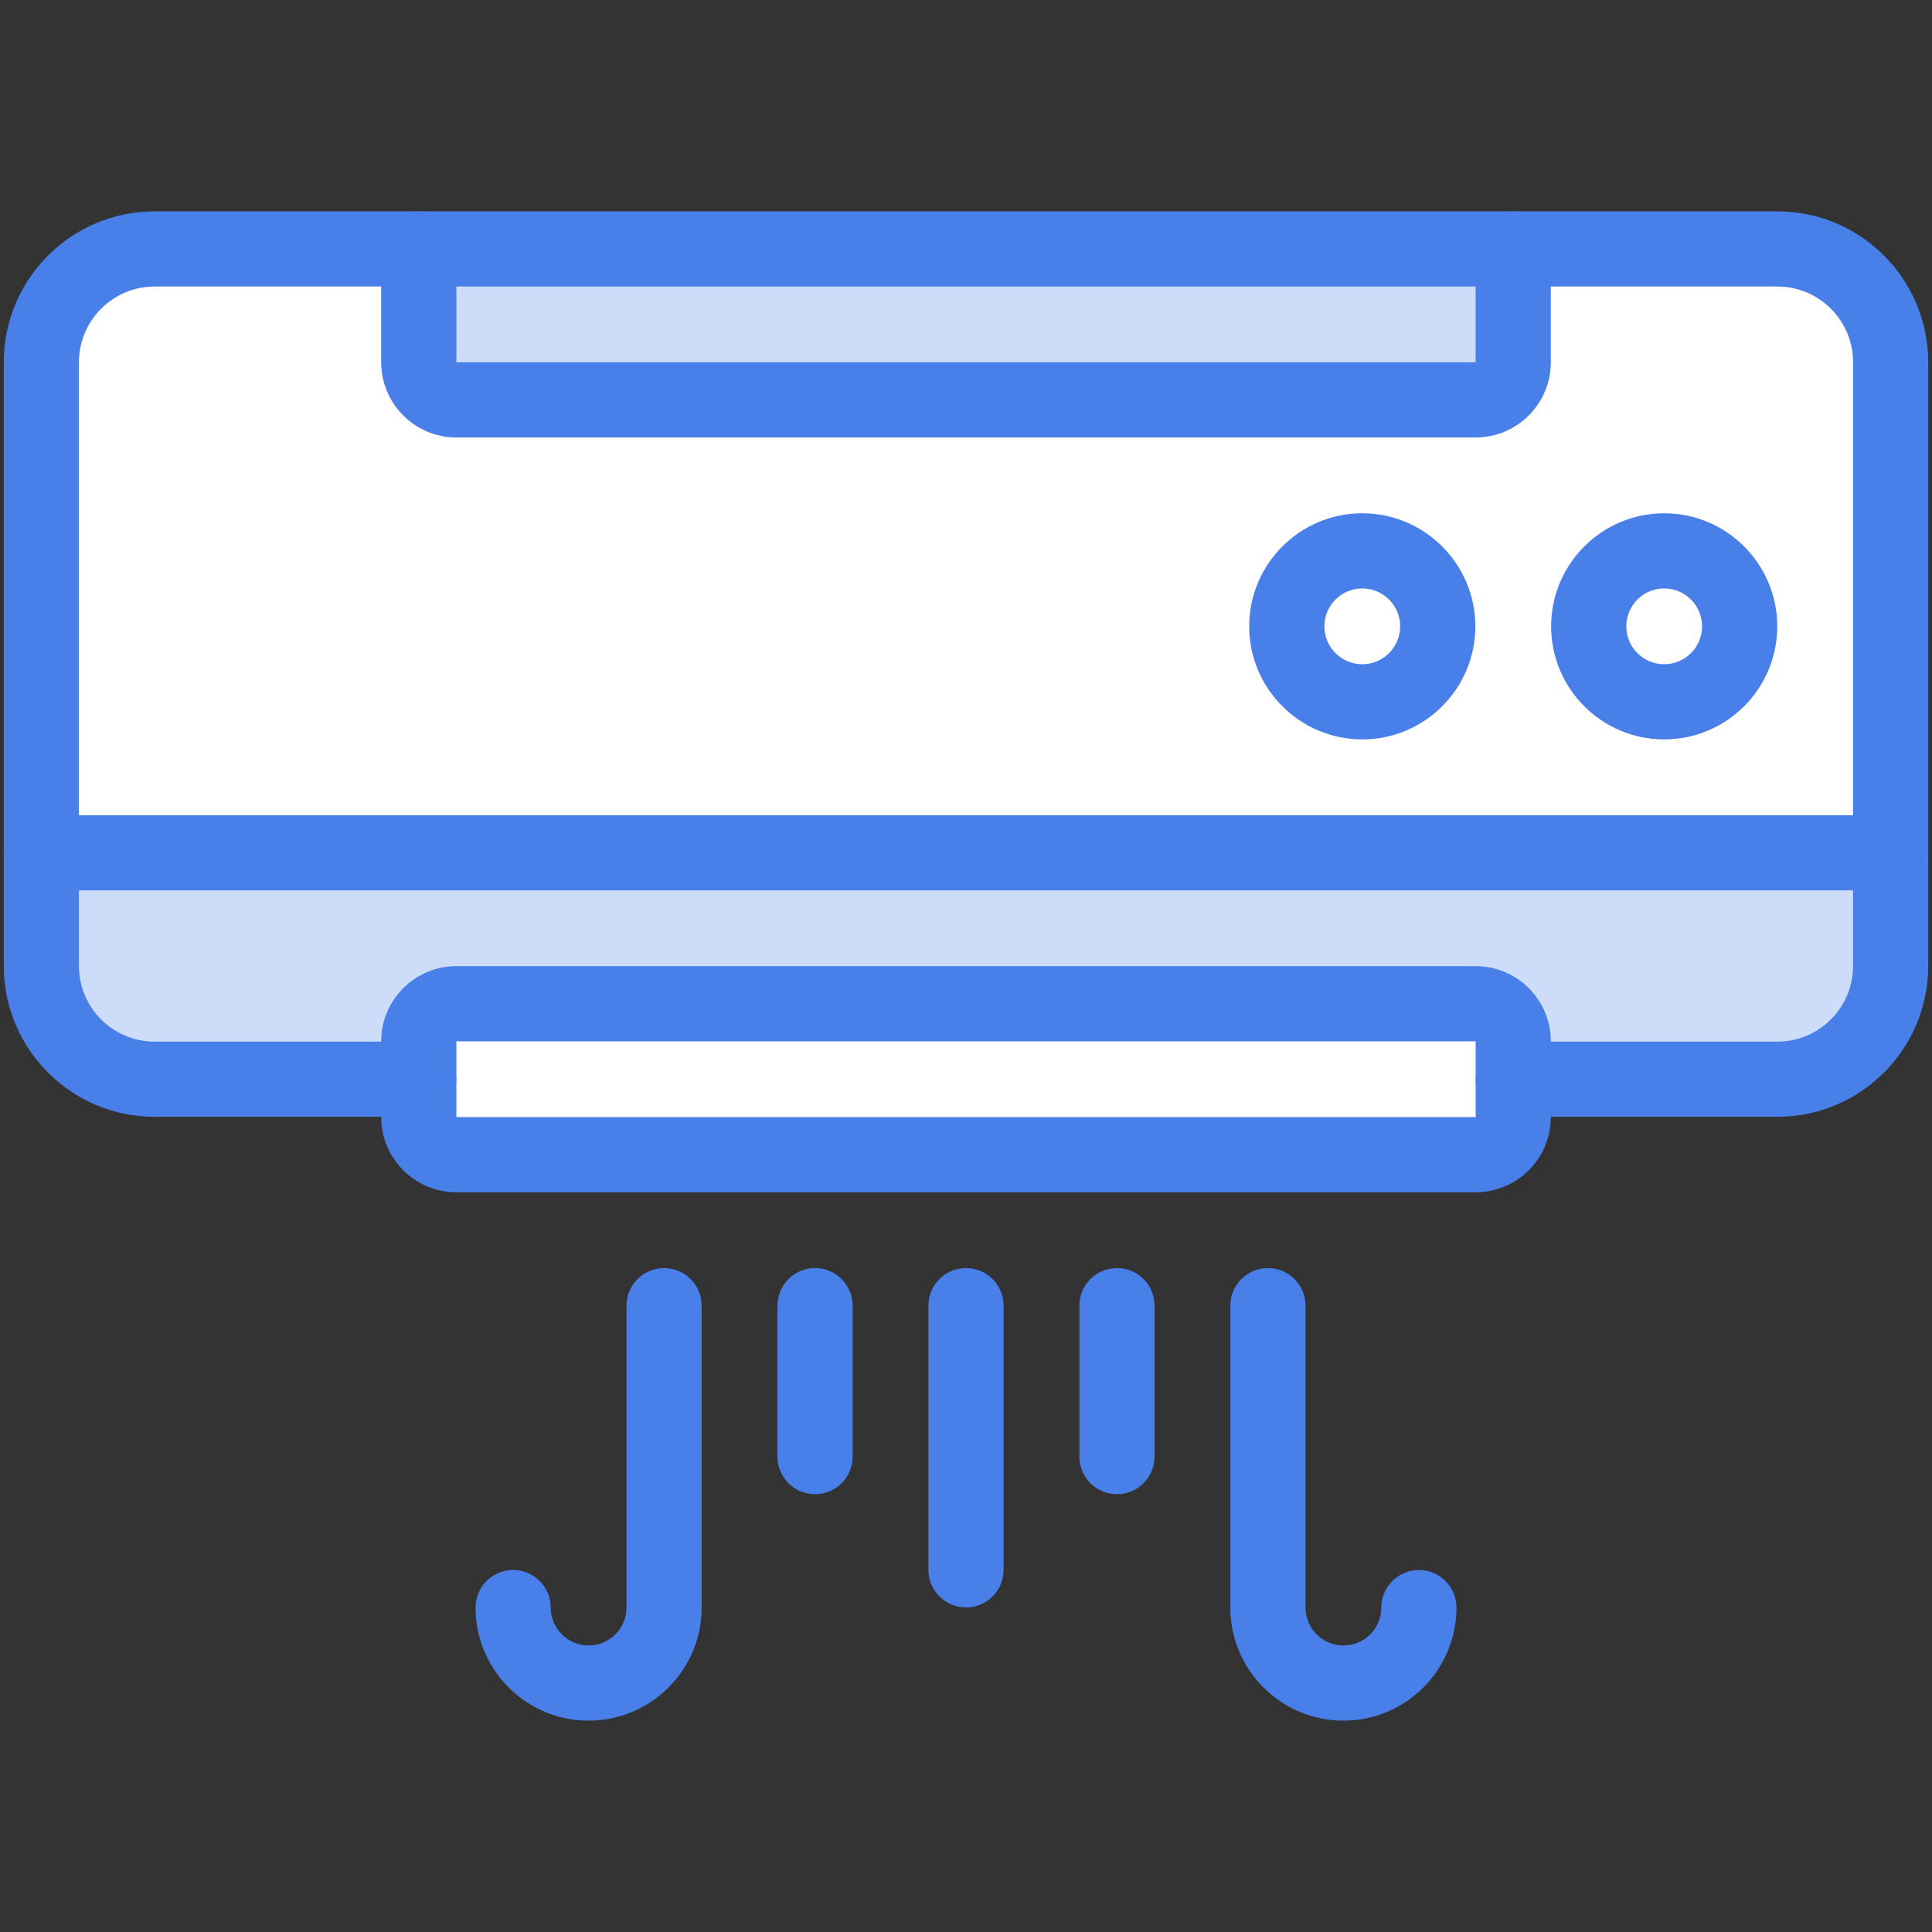 <?xml version="1.0" ?><svg xmlns="http://www.w3.org/2000/svg" xmlns:xlink="http://www.w3.org/1999/xlink" version="1.1" viewBox="0 0 512 512" style="enable-background:new 0 0 512 512;" xml:space="preserve"><rect x="0" y="0" width="512" height="512" fill="#333333" stroke="none"/><g id="_x32_8_Air_Conditioner_x2C__Air_Conditioning_x2C__Heating_x2C__Electronics_x2C__Refreshing"><g><g><g><path style="fill:#CDDCF9;" d="M501.037,225.998V256c0,16.575-13.427,30.002-30.002,30.002H401.02v-10.041      c0-5.498-4.462-9.961-9.961-9.961H120.941c-5.498,0-9.961,4.462-9.961,9.961v10.041H40.965      c-16.575,0-30.002-13.427-30.002-30.002v-30.002H501.037z"/><path style="fill:#FFFFFF;" d="M471.035,65.967H401.02v30.052c0,5.498-4.463,9.961-9.961,9.961H120.941      c-5.498,0-9.961-4.463-9.961-9.961V65.967H40.965c-16.575,0-30.002,13.437-30.002,30.012v130.019h490.074V95.979      C501.037,79.404,487.61,65.967,471.035,65.967z"/><path style="fill:#FFFFFF;" d="M441.033,145.982c11.047,0,20.001,8.955,20.001,20.001c0,11.047-8.955,20.001-20.001,20.001      c-11.057,0-20.011-8.955-20.011-20.001C421.022,154.937,429.976,145.982,441.033,145.982z"/><path style="fill:#FFFFFF;" d="M401.02,296.043c0,5.508-4.462,9.961-9.961,9.961H120.941c-5.498,0-9.961-4.453-9.961-9.961      c0-7.023,0-13.058,0-20.081c0-5.498,4.462-9.961,9.961-9.961h270.119c5.498,0,9.961,4.462,9.961,9.961      C401.02,282.985,401.02,289.019,401.02,296.043z"/><path style="fill:#CDDCF9;" d="M401.02,65.967v30.052c0,5.498-4.462,9.961-9.961,9.961H120.941      c-5.498,0-9.961-4.462-9.961-9.961V65.967H401.02z"/><circle style="fill:#FFFFFF;" cx="361.017" cy="165.984" r="20.001"/></g></g><g><g><g id="XMLID_956_"><path style="fill:#487FE9;" d="M471.033,295.965h-70.011c-5.501,0-9.961-4.46-9.961-9.961s4.46-9.961,9.961-9.961h70.011       c11.052,0,20.043-8.991,20.043-20.043V95.975c0-11.052-8.991-20.043-20.043-20.043H40.967       c-11.052,0-20.043,8.991-20.043,20.043V256c0,11.052,8.991,20.043,20.043,20.043h70.011c5.501,0,9.961,4.46,9.961,9.961       s-4.46,9.961-9.961,9.961H40.967c-22.036,0-39.965-17.929-39.965-39.965V95.975c0-22.036,17.929-39.965,39.965-39.965h430.066       c22.036,0,39.965,17.929,39.965,39.965V256C510.998,278.036,493.069,295.965,471.033,295.965z"/></g><g id="XMLID_955_"><path style="fill:#487FE9;" d="M391.061,115.938H120.939c-10.985,0-19.922-8.937-19.922-19.922V65.971       c0-5.501,4.46-9.961,9.961-9.961s9.961,4.46,9.961,9.961v30.045h270.122V65.971c0-5.501,4.46-9.961,9.961-9.961       s9.961,4.46,9.961,9.961v30.045C410.983,107.001,402.046,115.938,391.061,115.938z"/></g><g id="XMLID_954_"><path style="fill:#487FE9;" d="M441.028,195.95c-16.522,0-29.963-13.441-29.963-29.963s13.441-29.964,29.963-29.964       c16.522,0,29.964,13.442,29.964,29.964S457.55,195.95,441.028,195.95z M441.028,155.944c-5.537,0-10.042,4.505-10.042,10.043       c0,5.537,4.505,10.042,10.042,10.042c5.538,0,10.043-4.505,10.043-10.042C451.07,160.449,446.566,155.944,441.028,155.944z"/></g><g id="XMLID_953_"><path style="fill:#487FE9;" d="M361.016,195.95c-16.522,0-29.964-13.441-29.964-29.963s13.442-29.964,29.964-29.964       s29.963,13.442,29.963,29.964S377.538,195.95,361.016,195.95z M361.016,155.944c-5.538,0-10.043,4.505-10.043,10.043       c0,5.537,4.505,10.042,10.043,10.042c5.537,0,10.042-4.505,10.042-10.042C371.058,160.449,366.553,155.944,361.016,155.944z"/></g><g id="XMLID_952_"><path style="fill:#487FE9;" d="M501.037,235.957H10.963c-5.501,0-9.961-4.46-9.961-9.961c0-5.501,4.46-9.961,9.961-9.961       h490.074c5.501,0,9.961,4.46,9.961,9.961C510.998,231.497,506.538,235.957,501.037,235.957z"/></g><g id="XMLID_951_"><path style="fill:#487FE9;" d="M391.061,315.968H120.939c-10.985,0-19.922-8.937-19.922-19.922v-20.084       c0-10.985,8.937-19.922,19.922-19.922h270.122c10.985,0,19.922,8.937,19.922,19.922v20.084       C410.983,307.032,402.046,315.968,391.061,315.968z M120.939,275.963v20.084c13.713,0,251.69-0.001,270.135-0.001       l-0.013-20.083H120.939z"/></g><g id="XMLID_950_"><path style="fill:#487FE9;" d="M155.985,455.99c-16.522,0-29.964-13.441-29.964-29.963c0-5.501,4.46-9.961,9.961-9.961       c5.501,0,9.961,4.46,9.961,9.961c0,5.537,4.505,10.042,10.043,10.042s10.043-4.505,10.043-10.042v-80.013       c0-5.501,4.46-9.961,9.961-9.961c5.501,0,9.961,4.46,9.961,9.961v80.013C185.949,442.548,172.507,455.99,155.985,455.99z"/></g><g id="XMLID_949_"><path style="fill:#487FE9;" d="M356.015,455.99c-16.522,0-29.964-13.441-29.964-29.963v-80.013c0-5.501,4.46-9.961,9.961-9.961       c5.501,0,9.961,4.46,9.961,9.961v80.013c0,5.537,4.505,10.042,10.043,10.042s10.043-4.505,10.043-10.042       c0-5.501,4.46-9.961,9.961-9.961c5.501,0,9.961,4.46,9.961,9.961C385.98,442.548,372.537,455.99,356.015,455.99z"/></g><g id="XMLID_948_"><path style="fill:#487FE9;" d="M215.994,395.98c-5.501,0-9.961-4.46-9.961-9.961v-40.006c0-5.501,4.46-9.961,9.961-9.961       c5.501,0,9.961,4.46,9.961,9.961v40.006C225.955,391.52,221.495,395.98,215.994,395.98z"/></g><g id="XMLID_947_"><path style="fill:#487FE9;" d="M296.006,395.98c-5.501,0-9.961-4.46-9.961-9.961v-40.006c0-5.501,4.46-9.961,9.961-9.961       s9.961,4.46,9.961,9.961v40.006C305.967,391.52,301.507,395.98,296.006,395.98z"/></g><g id="XMLID_946_"><path style="fill:#487FE9;" d="M256,425.985c-5.501,0-9.961-4.46-9.961-9.961v-70.011c0-5.501,4.46-9.961,9.961-9.961       s9.961,4.46,9.961,9.961v70.011C265.961,421.525,261.501,425.985,256,425.985z"/></g></g></g></g></g><g id="Layer_1"/></svg>
